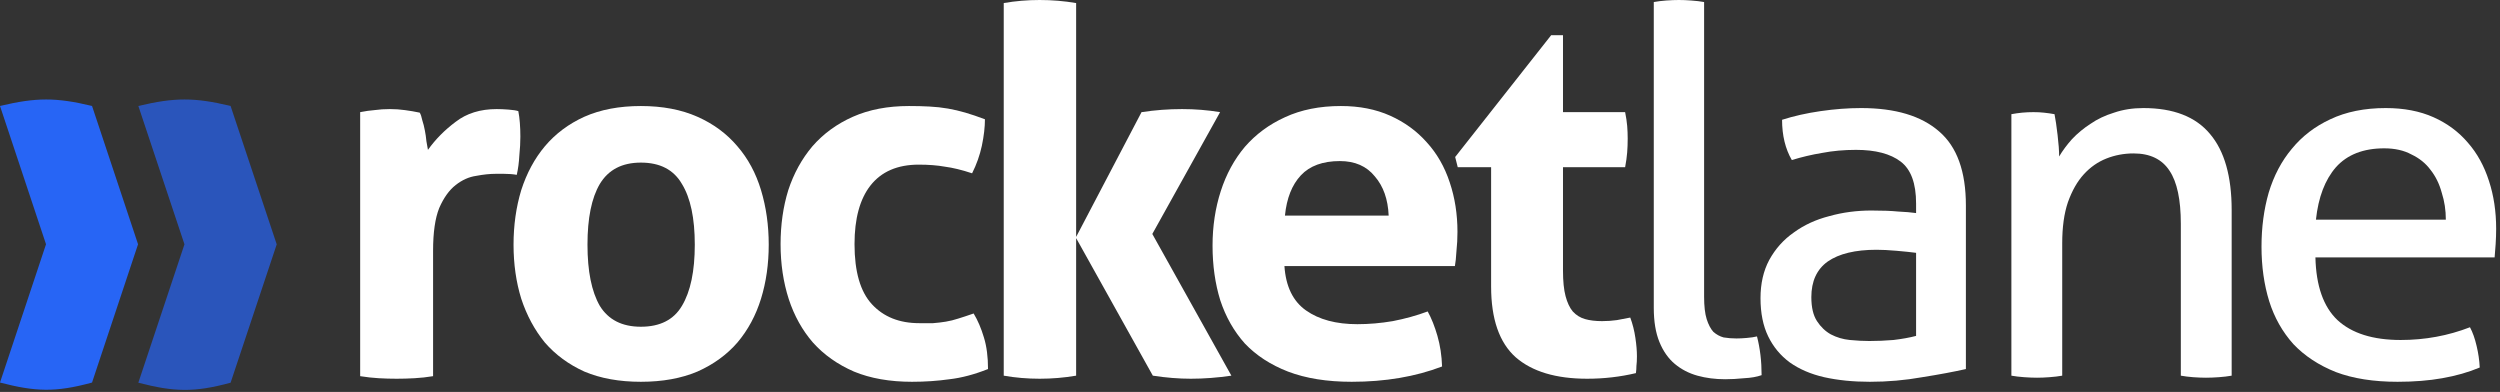 <svg width="472" height="74" viewBox="0 0 472 74" fill="none" xmlns="http://www.w3.org/2000/svg">
<rect x="0" y="0" width="472" height="74" fill="#333333" stroke="none"/>
<path d="M68 21.172C68.969 20.98 69.874 20.851 70.714 20.787C71.619 20.659 72.589 20.595 73.623 20.595C74.592 20.595 75.529 20.659 76.434 20.787C77.403 20.915 78.34 21.076 79.245 21.268C79.439 21.589 79.601 22.07 79.73 22.712C79.924 23.289 80.085 23.931 80.215 24.637C80.344 25.278 80.441 25.952 80.505 26.657C80.635 27.299 80.732 27.844 80.796 28.294C82.218 26.305 83.963 24.54 86.031 23C88.099 21.396 90.684 20.595 93.787 20.595C94.433 20.595 95.176 20.627 96.016 20.691C96.856 20.755 97.47 20.851 97.858 20.98C97.987 21.621 98.084 22.359 98.149 23.193C98.213 24.027 98.246 24.893 98.246 25.791C98.246 26.882 98.181 28.069 98.052 29.352C97.987 30.635 97.826 31.854 97.567 33.009C96.856 32.881 96.048 32.817 95.144 32.817C94.303 32.817 93.787 32.817 93.593 32.817C92.494 32.817 91.266 32.945 89.909 33.202C88.552 33.394 87.259 33.971 86.031 34.934C84.803 35.896 83.769 37.34 82.929 39.264C82.153 41.189 81.766 43.884 81.766 47.348V71.022C80.602 71.215 79.439 71.343 78.276 71.407C77.112 71.472 75.981 71.504 74.883 71.504C73.784 71.504 72.653 71.472 71.49 71.407C70.391 71.343 69.228 71.215 68 71.022V21.172Z" fill="white"/>
<path d="M120.998 72.081C116.926 72.081 113.371 71.439 110.334 70.156C107.361 68.809 104.873 66.98 102.869 64.671C100.931 62.297 99.444 59.538 98.41 56.394C97.441 53.251 96.956 49.85 96.956 46.193C96.956 42.536 97.441 39.104 98.41 35.896C99.444 32.688 100.931 29.93 102.869 27.62C104.873 25.246 107.361 23.385 110.334 22.038C113.371 20.691 116.926 20.017 120.998 20.017C125.069 20.017 128.624 20.691 131.661 22.038C134.699 23.385 137.219 25.246 139.223 27.62C141.226 29.93 142.712 32.688 143.682 35.896C144.651 39.104 145.136 42.536 145.136 46.193C145.136 49.85 144.651 53.251 143.682 56.394C142.712 59.538 141.226 62.297 139.223 64.671C137.219 66.98 134.699 68.809 131.661 70.156C128.624 71.439 125.069 72.081 120.998 72.081ZM120.998 61.687C124.617 61.687 127.202 60.372 128.753 57.742C130.369 55.047 131.176 51.198 131.176 46.193C131.176 41.189 130.369 37.372 128.753 34.741C127.202 32.047 124.617 30.699 120.998 30.699C117.443 30.699 114.858 32.047 113.242 34.741C111.691 37.372 110.916 41.189 110.916 46.193C110.916 51.198 111.691 55.047 113.242 57.742C114.858 60.372 117.443 61.687 120.998 61.687Z" fill="white"/>
<path d="M183.823 59.185C184.599 60.468 185.245 61.976 185.762 63.708C186.279 65.376 186.538 67.365 186.538 69.675C183.952 70.702 181.529 71.343 179.267 71.6C177.005 71.921 174.646 72.081 172.19 72.081C167.989 72.081 164.338 71.439 161.236 70.156C158.134 68.809 155.549 66.98 153.481 64.671C151.477 62.361 149.958 59.634 148.924 56.491C147.89 53.283 147.373 49.818 147.373 46.097C147.373 42.44 147.858 39.04 148.827 35.896C149.861 32.752 151.38 29.994 153.384 27.62C155.452 25.246 158.004 23.385 161.042 22.038C164.079 20.691 167.602 20.017 171.609 20.017C173.03 20.017 174.323 20.049 175.486 20.113C176.714 20.177 177.877 20.306 178.976 20.498C180.075 20.691 181.174 20.947 182.272 21.268C183.371 21.589 184.599 22.006 185.956 22.519C185.956 23.995 185.762 25.663 185.374 27.524C184.987 29.32 184.373 31.052 183.532 32.72C181.594 32.079 179.881 31.662 178.395 31.469C176.973 31.213 175.325 31.084 173.45 31.084C169.444 31.084 166.406 32.4 164.338 35.03C162.335 37.596 161.333 41.285 161.333 46.097C161.333 51.294 162.431 55.079 164.629 57.453C166.826 59.827 169.799 61.014 173.547 61.014C174.517 61.014 175.389 61.014 176.165 61.014C177.005 60.95 177.813 60.853 178.588 60.725C179.364 60.597 180.139 60.404 180.915 60.148C181.755 59.891 182.725 59.57 183.823 59.185Z" fill="white"/>
<path d="M189.505 0.577C191.702 0.192 193.964 0 196.291 0C198.617 0 200.912 0.192 203.174 0.577V70.926C200.912 71.311 198.617 71.504 196.291 71.504C193.964 71.504 191.702 71.311 189.505 70.926V0.577ZM203.113 44.846L215.521 21.172C218.042 20.787 220.594 20.595 223.179 20.595C225.635 20.595 228.027 20.787 230.353 21.172L217.557 44.172L232.486 70.926C229.836 71.311 227.283 71.504 224.827 71.504C222.565 71.504 220.174 71.311 217.654 70.926L203.113 44.846Z" fill="white"/>
<path d="M242.501 50.235C242.759 54.085 244.117 56.876 246.572 58.608C249.028 60.34 252.26 61.206 256.267 61.206C258.464 61.206 260.694 61.014 262.955 60.629C265.282 60.18 267.479 59.57 269.548 58.8C270.258 60.084 270.872 61.623 271.389 63.42C271.906 65.216 272.197 67.141 272.262 69.194C267.221 71.119 261.534 72.081 255.2 72.081C250.547 72.081 246.54 71.439 243.179 70.156C239.883 68.873 237.169 67.109 235.036 64.863C232.968 62.554 231.417 59.827 230.383 56.683C229.414 53.539 228.929 50.107 228.929 46.386C228.929 42.729 229.446 39.297 230.48 36.089C231.514 32.881 233.033 30.09 235.036 27.716C237.104 25.342 239.625 23.482 242.598 22.134C245.635 20.723 249.157 20.017 253.164 20.017C256.654 20.017 259.756 20.627 262.471 21.846C265.185 23.065 267.479 24.733 269.354 26.85C271.292 28.967 272.747 31.501 273.716 34.453C274.685 37.34 275.17 40.451 275.17 43.788C275.17 45.007 275.105 46.225 274.976 47.444C274.912 48.599 274.815 49.53 274.685 50.235H242.501ZM262.18 40.708C262.051 37.628 261.178 35.158 259.563 33.298C258.011 31.373 255.814 30.411 252.971 30.411C249.739 30.411 247.283 31.309 245.603 33.105C243.923 34.902 242.921 37.436 242.598 40.708H262.18Z" fill="white"/>
<path d="M281.522 31.566H275.221L274.736 29.641L292.864 6.64H295.094V21.172H306.824C307.018 22.134 307.147 23 307.212 23.77C307.276 24.54 307.309 25.342 307.309 26.176C307.309 27.075 307.276 27.941 307.212 28.775C307.147 29.609 307.018 30.539 306.824 31.566H295.094V51.102C295.094 53.09 295.255 54.694 295.579 55.913C295.902 57.132 296.354 58.095 296.936 58.8C297.582 59.506 298.358 59.987 299.262 60.244C300.167 60.501 301.234 60.629 302.461 60.629C303.431 60.629 304.368 60.565 305.273 60.436C306.242 60.244 307.082 60.084 307.793 59.955C308.246 61.174 308.569 62.457 308.763 63.805C308.957 65.088 309.053 66.243 309.053 67.269C309.053 67.975 309.021 68.584 308.957 69.098C308.957 69.547 308.924 69.996 308.86 70.445C305.887 71.151 302.817 71.504 299.65 71.504C293.769 71.504 289.277 70.156 286.175 67.462C283.073 64.703 281.522 60.244 281.522 54.085V31.566Z" fill="white"/>
<path d="M312.234 0.385C312.945 0.257 313.721 0.16 314.561 0.096C315.466 0.032 316.274 0 316.985 0C317.695 0 318.471 0.032 319.311 0.096C320.216 0.16 321.024 0.257 321.735 0.385V56.01C321.735 57.806 321.896 59.217 322.219 60.244C322.543 61.27 322.963 62.072 323.48 62.65C324.061 63.163 324.708 63.516 325.418 63.708C326.194 63.837 327.002 63.901 327.842 63.901C328.424 63.901 329.07 63.869 329.781 63.805C330.556 63.74 331.203 63.644 331.72 63.516C332.301 65.761 332.592 68.199 332.592 70.83C331.687 71.151 330.589 71.343 329.296 71.407C328.004 71.536 326.808 71.6 325.709 71.6C323.835 71.6 322.09 71.375 320.474 70.926C318.859 70.477 317.437 69.739 316.209 68.713C314.981 67.686 314.012 66.307 313.301 64.575C312.59 62.842 312.234 60.693 312.234 58.127V0.385Z" fill="white"/>
<path d="M361.757 47.733C360.788 47.605 359.56 47.477 358.073 47.348C356.587 47.22 355.327 47.156 354.293 47.156C350.286 47.156 347.216 47.894 345.083 49.369C343.015 50.845 341.981 53.09 341.981 56.106C341.981 58.031 342.337 59.538 343.047 60.629C343.758 61.719 344.631 62.554 345.665 63.131C346.764 63.708 347.959 64.061 349.252 64.19C350.544 64.318 351.772 64.382 352.935 64.382C354.422 64.382 355.941 64.318 357.492 64.19C359.107 63.997 360.529 63.74 361.757 63.42V47.733ZM361.757 38.398C361.757 34.613 360.788 31.983 358.849 30.507C356.91 29.031 354.099 28.294 350.415 28.294C348.153 28.294 346.02 28.486 344.017 28.871C342.078 29.192 340.171 29.641 338.297 30.218C337.069 28.101 336.455 25.567 336.455 22.616C338.653 21.91 341.076 21.364 343.726 20.98C346.376 20.595 348.929 20.402 351.384 20.402C357.847 20.402 362.759 21.878 366.12 24.829C369.48 27.716 371.16 32.367 371.16 38.783V69.675C368.899 70.188 366.152 70.702 362.92 71.215C359.689 71.792 356.393 72.081 353.032 72.081C349.866 72.081 346.99 71.792 344.405 71.215C341.884 70.637 339.719 69.707 337.91 68.424C336.165 67.141 334.807 65.505 333.838 63.516C332.869 61.527 332.384 59.121 332.384 56.298C332.384 53.539 332.933 51.133 334.032 49.081C335.195 46.963 336.746 45.231 338.685 43.884C340.624 42.472 342.854 41.446 345.374 40.804C347.895 40.098 350.544 39.746 353.323 39.746C355.391 39.746 357.072 39.81 358.364 39.938C359.721 40.002 360.852 40.098 361.757 40.227V38.398Z" fill="white"/>
<path d="M379.75 21.557C380.461 21.429 381.139 21.332 381.785 21.268C382.496 21.204 383.207 21.172 383.918 21.172C384.629 21.172 385.275 21.204 385.857 21.268C386.503 21.332 387.182 21.429 387.893 21.557C388.087 22.519 388.281 23.834 388.474 25.503C388.668 27.107 388.765 28.454 388.765 29.544C389.412 28.454 390.219 27.363 391.189 26.273C392.223 25.182 393.386 24.22 394.679 23.385C395.971 22.487 397.458 21.782 399.138 21.268C400.818 20.691 402.66 20.402 404.664 20.402C410.351 20.402 414.552 22.038 417.266 25.31C419.98 28.518 421.338 33.298 421.338 39.649V70.926C420.627 71.054 419.819 71.151 418.914 71.215C418.009 71.279 417.201 71.311 416.491 71.311C415.78 71.311 414.972 71.279 414.067 71.215C413.227 71.151 412.451 71.054 411.74 70.926V42.248C411.74 37.693 411.03 34.356 409.608 32.239C408.186 30.058 405.924 28.967 402.822 28.967C401.012 28.967 399.3 29.288 397.684 29.93C396.068 30.571 394.646 31.566 393.418 32.913C392.19 34.26 391.189 36.024 390.413 38.206C389.702 40.323 389.347 42.889 389.347 45.905V70.926C388.636 71.054 387.828 71.151 386.923 71.215C386.083 71.279 385.308 71.311 384.597 71.311C383.886 71.311 383.078 71.279 382.173 71.215C381.268 71.151 380.461 71.054 379.75 70.926V21.557Z" fill="white"/>
<path d="M437.151 48.599C437.28 53.989 438.67 57.934 441.32 60.436C444.034 62.938 448.009 64.19 453.244 64.19C457.832 64.19 462.194 63.388 466.331 61.784C466.848 62.746 467.268 63.933 467.591 65.344C467.914 66.692 468.108 68.039 468.173 69.386C466.04 70.284 463.681 70.958 461.096 71.407C458.575 71.856 455.764 72.081 452.662 72.081C448.138 72.081 444.26 71.472 441.029 70.252C437.797 68.969 435.115 67.205 432.983 64.96C430.915 62.65 429.396 59.955 428.426 56.876C427.457 53.732 426.972 50.3 426.972 46.578C426.972 42.921 427.425 39.521 428.33 36.377C429.299 33.169 430.753 30.411 432.692 28.101C434.631 25.727 437.054 23.867 439.963 22.519C442.935 21.108 446.425 20.402 450.432 20.402C453.857 20.402 456.863 20.98 459.448 22.134C462.033 23.289 464.198 24.893 465.943 26.946C467.688 28.935 469.013 31.341 469.917 34.164C470.822 36.923 471.275 39.938 471.275 43.21C471.275 44.108 471.242 45.071 471.178 46.097C471.113 47.059 471.048 47.894 470.984 48.599H437.151ZM461.774 41.478C461.774 39.681 461.516 37.981 460.999 36.377C460.546 34.709 459.836 33.266 458.866 32.047C457.961 30.828 456.766 29.865 455.279 29.16C453.857 28.39 452.145 28.005 450.141 28.005C446.199 28.005 443.162 29.192 441.029 31.566C438.961 33.939 437.701 37.243 437.248 41.478H461.774Z" fill="white"/>
<path opacity="0.7" d="M26.12 72.253C32.835 73.996 36.64 74.134 43.535 72.253L52.243 46.13L43.535 20.007C36.724 18.368 32.935 18.384 26.12 20.007L34.828 46.13L26.12 72.253Z" fill="#2765F5"/>
<path d="M0 72.225C6.7 73.967 10.496 74.106 17.376 72.225L26.064 46.115L17.376 20.006C10.579 18.368 6.799 18.385 0 20.006L8.688 46.115L0 72.225Z" fill="#2765F5"/>
</svg>
